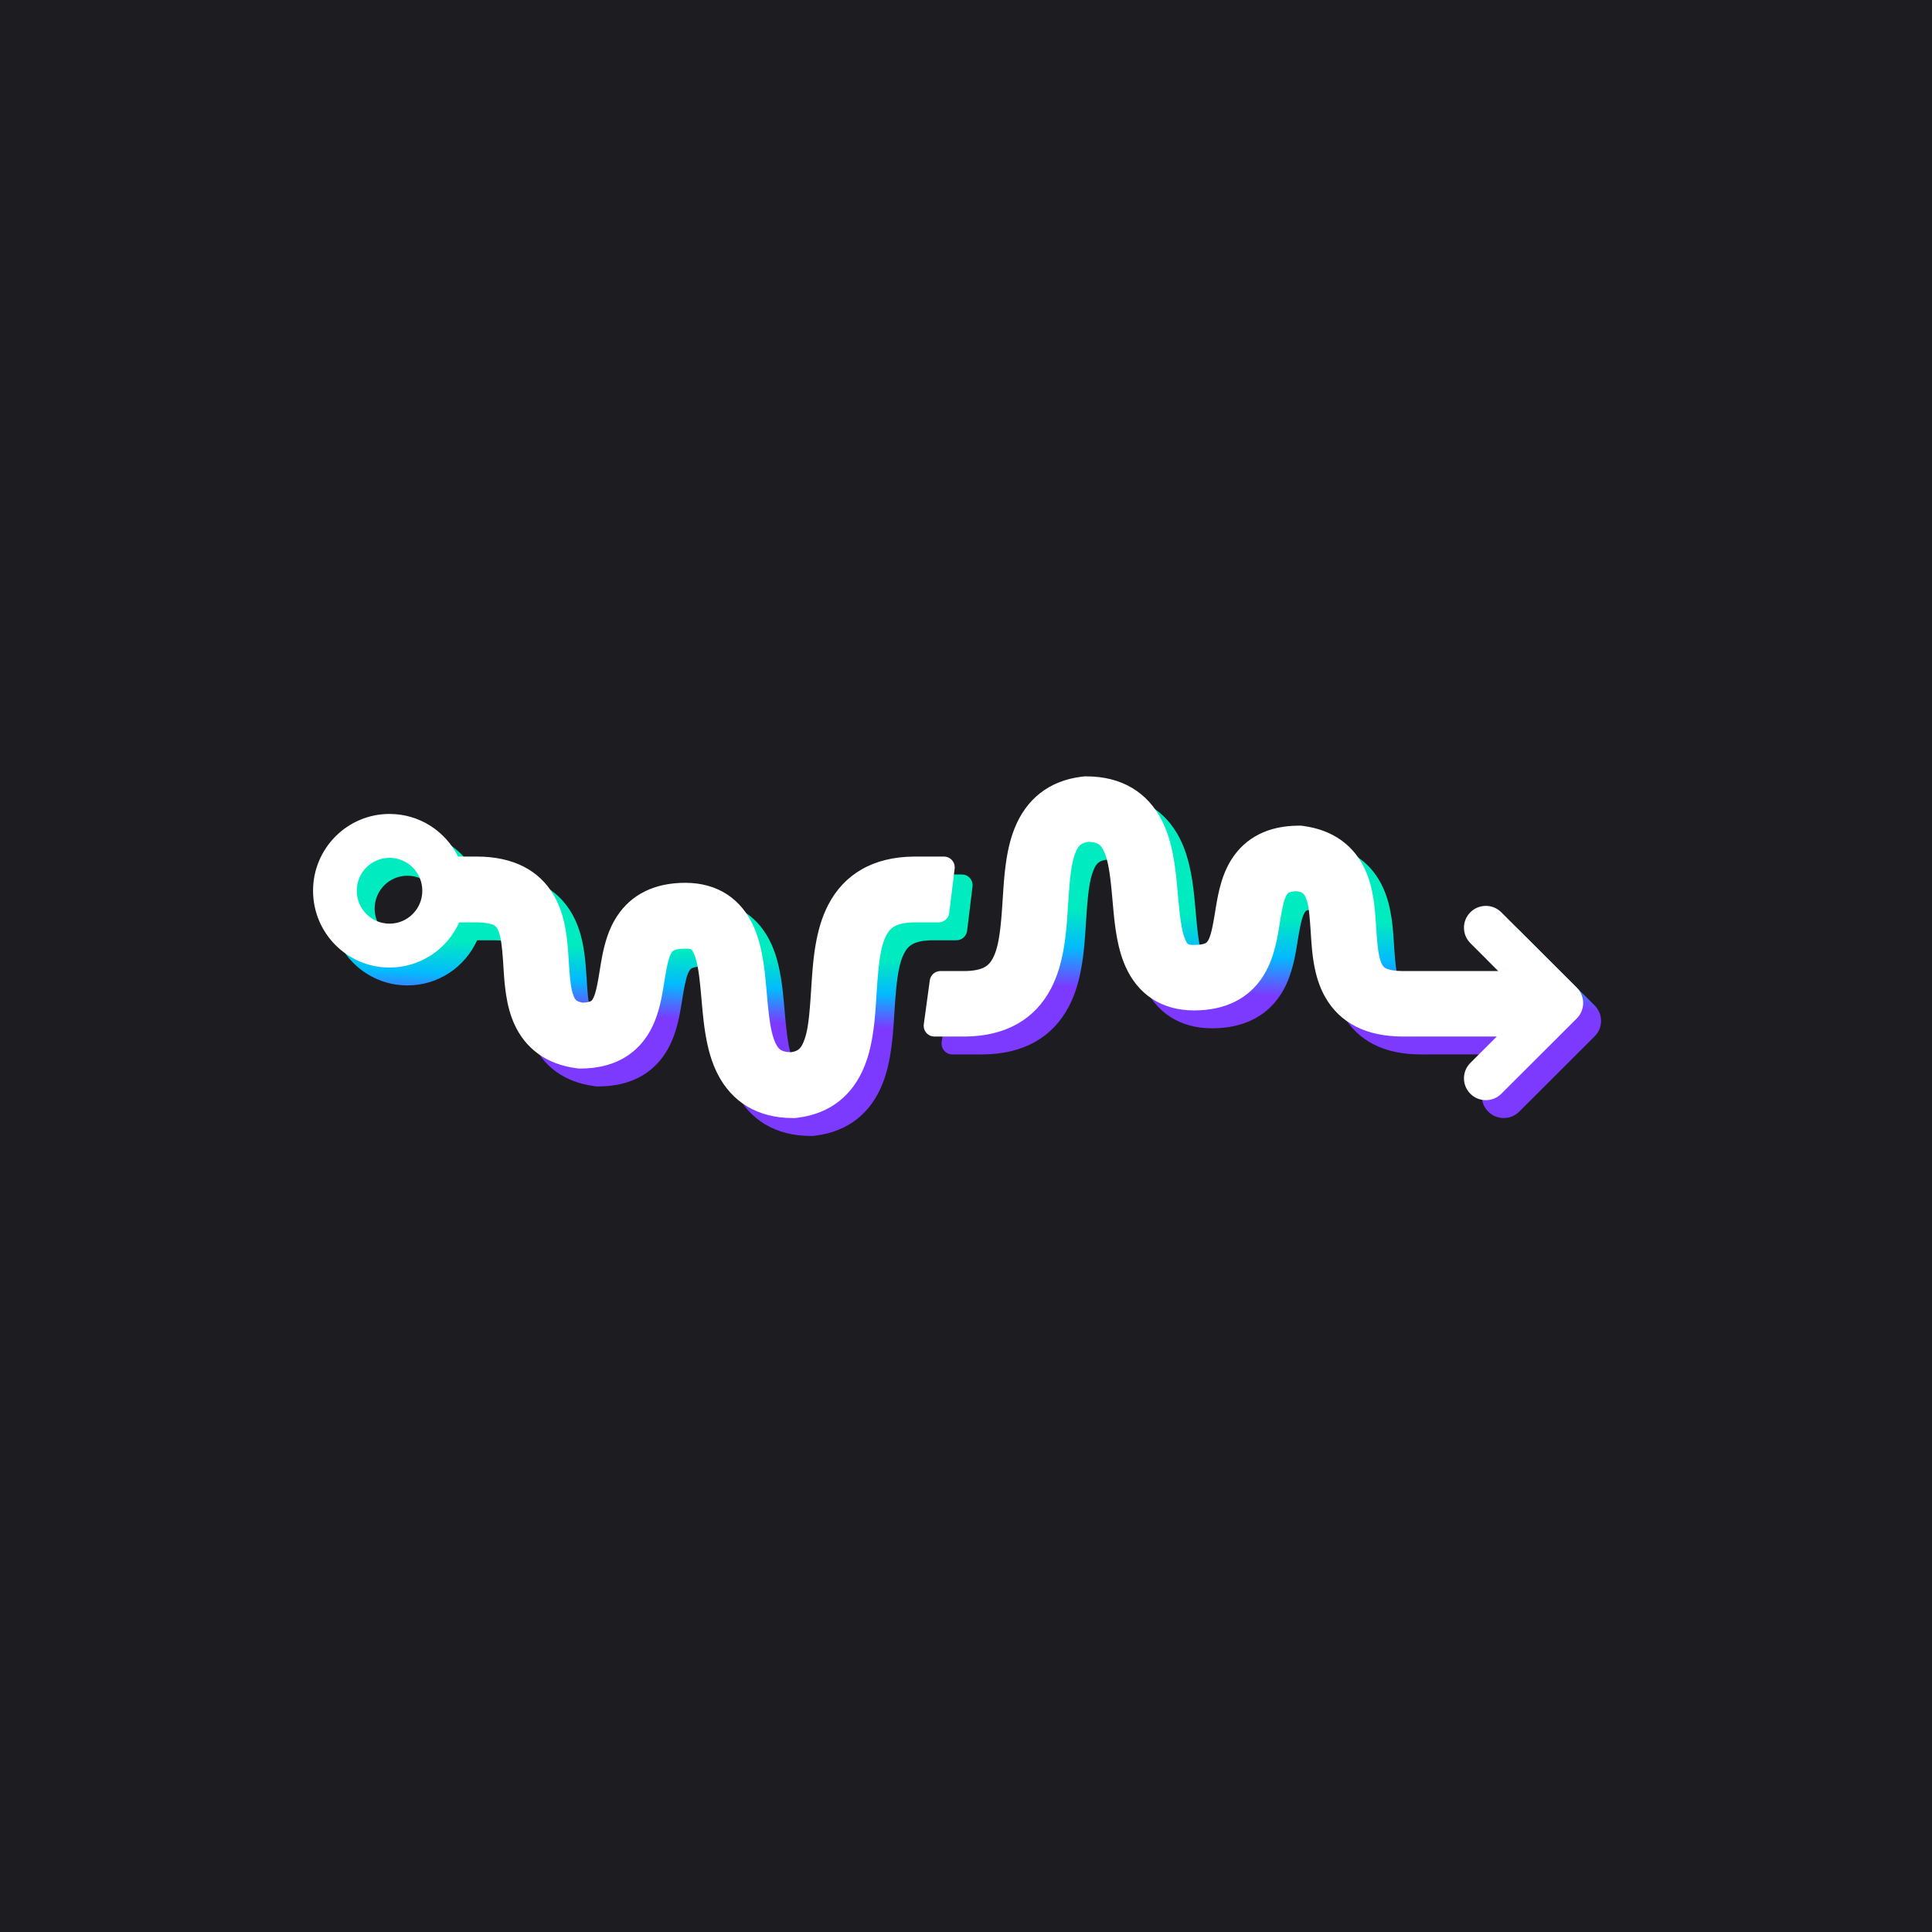 <?xml version="1.0" encoding="UTF-8"?>
<svg width="1080px" height="1080px" viewBox="0 0 1080 1080" version="1.1" xmlns="http://www.w3.org/2000/svg" xmlns:xlink="http://www.w3.org/1999/xlink">
    <title>waveform-horizontal-02-mixed</title>
    <defs>
        <linearGradient x1="50%" y1="61.231%" x2="52.169%" y2="38.769%" id="linearGradient-1">
            <stop stop-color="#7C39FF" offset="0%"></stop>
            <stop stop-color="#04B9FF" offset="49.727%"></stop>
            <stop stop-color="#00EBBF" offset="100%"></stop>
        </linearGradient>
        <linearGradient x1="50%" y1="62.053%" x2="52.169%" y2="37.947%" id="linearGradient-2">
            <stop stop-color="#7C39FF" offset="0%"></stop>
            <stop stop-color="#04B9FF" offset="49.727%"></stop>
            <stop stop-color="#00EBBF" offset="100%"></stop>
        </linearGradient>
    </defs>
    <g id="waveform-horizontal-02-mixed" stroke="none" stroke-width="1" fill="none" fill-rule="evenodd">
        <rect fill="#1D1D21" x="0" y="0" width="1080" height="1080"></rect>
        <g id="Group-4" transform="translate(185, 444)" fill-rule="nonzero">
            <path d="M81.716,81.618 C75.003,96.502 60.082,106.856 42.752,106.856 C19.141,106.856 0,87.636 0,63.928 C0,40.219 19.141,21 42.752,21 C59.527,21 74.046,30.702 81.046,44.822 L91.439,44.823 C111.757,44.823 126.611,52.347 134.869,66.983 C138.076,72.666 140.029,78.927 141.237,86.16 C141.342,86.79 141.44,87.407 141.531,88.02 L141.645,88.801 L141.785,89.831 L141.883,90.611 L141.947,91.138 L142.068,92.213 L142.126,92.764 L142.21,93.611 L142.319,94.787 L142.425,96.025 L142.529,97.337 L142.658,99.098 L142.763,100.616 L143.058,105.129 L143.182,106.919 L143.306,108.588 L143.406,109.84 L143.508,111.021 L143.611,112.135 L143.69,112.928 L143.797,113.931 L143.908,114.875 L144.022,115.764 L144.11,116.395 L144.201,116.998 L144.294,117.574 L144.391,118.124 L144.457,118.478 L144.558,118.988 L144.628,119.315 L144.736,119.789 L144.81,120.094 L144.885,120.39 L145.002,120.818 L145.123,121.23 L145.207,121.496 L145.292,121.755 L145.379,122.007 L145.469,122.254 L145.561,122.496 L145.655,122.732 L145.801,123.078 L145.851,123.191 C145.89,123.28 145.93,123.366 145.969,123.45 L146.089,123.696 C146.109,123.736 146.13,123.775 146.15,123.813 L146.274,124.039 C147.031,125.353 148.024,125.985 150.495,126.441 L150.759,126.488 L150.888,126.482 C152.97,126.39 154.348,126.078 155.188,125.682 L155.286,125.634 C155.656,125.447 155.861,125.255 156.206,124.71 L156.361,124.455 L156.513,124.187 L156.663,123.903 L156.76,123.706 L156.905,123.394 L157,123.177 L157.094,122.951 L157.188,122.716 L157.28,122.471 L157.372,122.217 L157.51,121.817 L157.601,121.536 L157.736,121.095 L157.872,120.627 L158.007,120.131 L158.098,119.785 L158.189,119.425 L158.28,119.052 L158.463,118.262 L158.602,117.631 L158.79,116.736 L158.982,115.775 L159.228,114.478 L159.483,113.069 L159.694,111.856 L159.912,110.563 L160.138,109.189 L160.578,106.48 L160.877,104.692 L161.047,103.7 L161.213,102.759 L161.428,101.577 L161.639,100.464 L161.797,99.665 L161.957,98.891 L162.118,98.135 L162.284,97.393 L162.454,96.657 L162.631,95.921 L162.816,95.181 L163.009,94.429 C164.596,88.359 166.715,83.098 169.808,78.329 C177.828,65.963 190.906,59.5 208.072,59.5 C226.36,59.5 239.598,68.664 246.471,84.332 C248.9,89.868 250.488,95.978 251.629,103.192 C251.696,103.613 251.76,104.028 251.822,104.44 L251.967,105.425 L252.134,106.627 L252.291,107.826 L252.443,109.062 L252.562,110.088 L252.71,111.432 L252.799,112.28 L252.98,114.083 L253.201,116.407 L253.583,120.649 L253.884,124.059 L254.045,125.802 L254.206,127.47 L254.327,128.673 L254.49,130.216 L254.655,131.69 L254.823,133.098 L254.907,133.778 L254.993,134.442 L255.123,135.409 L255.255,136.343 L255.344,136.947 L255.435,137.536 L255.526,138.112 L255.619,138.674 L255.713,139.222 L255.808,139.758 L255.954,140.536 L256.053,141.04 L256.204,141.772 L256.36,142.479 L256.465,142.935 L256.573,143.38 L256.737,144.028 L256.849,144.447 L256.964,144.856 L257.139,145.451 L257.259,145.836 L257.38,146.211 L257.504,146.578 L257.631,146.937 L257.76,147.287 L257.891,147.629 L258.025,147.963 L258.161,148.29 L258.301,148.61 L258.443,148.923 L258.587,149.23 L258.735,149.53 L258.905,149.861 L259.076,150.177 C259.161,150.331 259.248,150.481 259.336,150.625 L259.513,150.906 C260.945,153.103 262.75,154.005 266.71,154.174 L267.181,154.191 L267.318,154.17 C271.047,153.573 272.594,152.238 274.076,148.731 L274.244,148.325 L274.392,147.95 L274.518,147.619 L274.641,147.284 L274.762,146.946 L274.88,146.602 L275.051,146.078 L275.216,145.541 L275.324,145.175 L275.48,144.615 L275.631,144.038 L275.777,143.444 L275.918,142.831 L276.054,142.198 L276.143,141.764 L276.229,141.32 L276.314,140.866 L276.397,140.401 L276.519,139.682 L276.637,138.937 L276.751,138.165 L276.863,137.363 L276.972,136.53 L277.078,135.666 L277.182,134.768 L277.317,133.518 L277.383,132.868 L277.514,131.519 L277.61,130.462 L277.736,128.989 L277.893,127.042 L277.986,125.815 L278.14,123.667 L278.233,122.315 L278.69,115.293 L278.859,112.827 L278.995,110.971 L279.097,109.641 L279.201,108.359 L279.307,107.121 L279.415,105.924 L279.526,104.762 L279.641,103.633 L279.759,102.531 L279.882,101.453 L280.01,100.395 L280.144,99.352 L280.284,98.321 L280.431,97.297 L280.533,96.616 L280.693,95.595 L280.803,94.913 C282.251,86.134 284.471,78.605 287.952,71.875 C296.948,54.483 313.291,45.013 335.961,44.825 L336.65,44.823 L352.699,44.823 C356.012,44.823 358.699,47.509 358.699,50.823 C358.699,51.066 358.684,51.31 358.654,51.552 L355.618,76.347 C355.249,79.356 352.694,81.618 349.662,81.618 L336.65,81.618 C331.142,81.618 327.377,82.494 324.887,83.918 C323.074,84.955 321.706,86.448 320.471,88.835 L320.299,89.175 L320.13,89.521 C320.102,89.58 320.074,89.638 320.047,89.697 L319.884,90.053 L319.724,90.416 C319.698,90.477 319.672,90.538 319.645,90.6 L319.491,90.973 L319.34,91.355 L319.266,91.548 L319.266,91.548 L319.12,91.942 L319.048,92.141 L319.048,92.141 L318.907,92.547 C318.883,92.616 318.86,92.685 318.837,92.754 L318.701,93.173 L318.567,93.602 L318.437,94.04 C318.415,94.114 318.394,94.188 318.372,94.263 L318.246,94.716 L318.184,94.947 L318.184,94.947 L318.062,95.416 L317.943,95.896 L317.827,96.386 L317.713,96.889 L317.601,97.402 L317.492,97.928 L317.386,98.467 L317.282,99.017 L317.18,99.581 L317.08,100.158 L316.935,101.049 L316.84,101.66 L316.748,102.286 L316.657,102.926 L316.569,103.581 L316.482,104.251 L316.397,104.936 L316.313,105.637 L316.191,106.72 L316.072,107.839 L315.957,108.996 L315.844,110.193 L315.734,111.43 L315.627,112.708 L315.557,113.583 L315.419,115.391 L315.285,117.278 L314.688,126.419 L314.512,128.943 L314.342,131.212 L314.222,132.703 L314.1,134.109 L314.001,135.185 L313.846,136.739 L313.737,137.749 L313.593,139.001 L313.44,140.256 L313.308,141.276 C312.285,149.036 310.772,155.643 308.398,161.662 C301.929,178.065 289.28,188.556 270.862,190.818 L270.303,190.884 L269.281,191 L268.252,191 C248.512,191 234.009,182.036 226.006,166.08 C223.039,160.163 221.069,153.584 219.682,145.931 L219.505,144.931 L219.335,143.932 L219.227,143.264 L219.069,142.257 L218.967,141.579 L218.819,140.549 L218.676,139.5 L218.537,138.427 L218.401,137.325 L218.312,136.572 L218.18,135.41 L218.049,134.207 L217.876,132.53 L217.702,130.759 L217.526,128.882 L216.889,121.76 L216.666,119.386 L216.482,117.537 L216.337,116.138 L216.228,115.134 L216.084,113.854 L215.975,112.936 L215.866,112.053 L215.719,110.927 L215.571,109.86 L215.421,108.846 L215.307,108.121 L215.191,107.423 L215.073,106.753 L214.912,105.899 L214.789,105.287 L214.664,104.698 L214.535,104.131 L214.448,103.765 L214.314,103.233 L214.178,102.719 L214.037,102.224 L213.941,101.903 L213.794,101.435 C213.778,101.384 213.761,101.333 213.744,101.283 L213.643,100.982 L213.488,100.543 L213.382,100.257 L213.274,99.977 L213.163,99.701 L212.993,99.297 L212.753,98.753 L212.637,98.501 L212.525,98.268 L212.416,98.051 L212.309,97.85 C211.792,96.92 211.29,96.541 210.234,96.39 L210.008,96.362 L209.764,96.34 L209.503,96.323 L209.074,96.307 L208.598,96.298 L208.072,96.296 C207.376,96.296 206.735,96.316 206.147,96.353 L205.655,96.388 C203.82,96.541 202.54,96.872 201.704,97.285 C201.199,97.534 200.91,97.799 200.515,98.408 L200.404,98.584 L200.294,98.767 L200.186,98.956 L200.079,99.152 L199.974,99.356 L199.87,99.568 L199.768,99.788 L199.666,100.017 L199.566,100.255 L199.466,100.502 L199.368,100.76 L199.27,101.028 L199.124,101.45 L199.027,101.745 L198.883,102.21 L198.787,102.536 L198.691,102.874 L198.548,103.406 L198.404,103.97 L198.26,104.565 L198.164,104.98 L198.018,105.633 L197.87,106.321 L197.721,107.046 L197.57,107.81 L197.365,108.89 L197.208,109.749 L196.993,110.962 L196.772,112.254 L196.486,113.986 L196.002,116.963 L195.778,118.31 L195.515,119.852 L195.265,121.259 L195.12,122.05 L194.928,123.052 L194.833,123.535 L194.641,124.472 L194.396,125.608 L194.191,126.503 L194.085,126.951 L193.865,127.855 L193.69,128.547 C192.155,134.544 190.118,139.729 187.134,144.445 C179.39,156.681 166.695,163.175 150.059,163.304 L149.554,163.306 L148.333,163.306 L147.123,163.143 C130.406,160.896 118.578,152.104 112.392,138.197 C110.175,133.212 108.774,127.86 107.856,121.739 L107.729,120.864 L107.6,119.925 L107.48,119.001 L107.368,118.081 L107.289,117.386 L107.164,116.202 L107.069,115.218 L107,114.451 L106.887,113.102 L106.775,111.643 L106.59,109.021 L106.467,107.166 L106.255,103.906 L106.126,102.077 L106.047,101.037 L105.913,99.394 L105.803,98.159 L105.748,97.567 L105.662,96.711 L105.575,95.891 L105.486,95.106 L105.394,94.355 L105.268,93.405 L105.203,92.951 L105.104,92.296 L105.036,91.876 L104.931,91.27 L104.86,90.881 L104.786,90.505 L104.712,90.141 L104.597,89.615 L104.518,89.278 L104.438,88.953 L104.314,88.483 L104.229,88.182 L104.097,87.749 L104.007,87.471 L103.915,87.202 L103.821,86.942 L103.725,86.689 C103.709,86.648 103.692,86.607 103.676,86.566 L103.576,86.325 L103.474,86.091 L103.37,85.864 L103.263,85.644 L103.154,85.43 L103.042,85.222 C103.024,85.188 103.005,85.154 102.986,85.12 C102.441,84.155 101.922,83.646 100.991,83.175 C99.201,82.268 96.23,81.649 91.776,81.619 L91.439,81.618 Z M42.752,45.53 C32.633,45.53 24.43,53.767 24.43,63.928 C24.43,74.089 32.633,82.325 42.752,82.325 C52.871,82.325 61.074,74.089 61.074,63.928 C61.074,53.767 52.871,45.53 42.752,45.53 Z" id="Combined-Shape" fill="url(#linearGradient-1)"></path>
            <path d="M432.28,5.68434189e-14 C452.039,5.68434189e-14 466.556,8.918 474.567,24.794 C477.537,30.68 479.509,37.226 480.897,44.84 L481.075,45.835 L481.244,46.829 L481.353,47.493 L481.511,48.496 L481.613,49.17 L481.761,50.194 L481.904,51.238 L482.043,52.306 L482.179,53.402 L482.269,54.152 L482.401,55.307 L482.531,56.504 L482.705,58.173 L482.879,59.935 L483.055,61.802 L483.693,68.888 L483.916,71.25 L484.1,73.09 L484.245,74.482 L484.354,75.48 L484.499,76.754 L484.608,77.668 L484.717,78.546 L484.864,79.666 L485.012,80.728 L485.162,81.736 L485.277,82.458 L485.393,83.152 L485.511,83.819 L485.671,84.669 L485.795,85.278 L485.92,85.864 L486.049,86.427 L486.136,86.792 L486.27,87.321 L486.407,87.832 L486.548,88.325 L486.643,88.644 L486.791,89.11 L486.84,89.262 L486.84,89.262 L486.942,89.56 L487.097,89.997 L487.204,90.282 L487.312,90.561 L487.422,90.835 L487.592,91.237 L487.833,91.779 L487.949,92.029 L488.061,92.261 L488.17,92.477 L488.277,92.676 C488.795,93.602 489.297,93.979 490.354,94.129 L490.581,94.157 L490.824,94.179 L491.086,94.196 L491.515,94.212 L491.991,94.221 L492.518,94.223 C493.215,94.223 493.857,94.203 494.445,94.167 L494.937,94.131 C496.775,93.979 498.056,93.65 498.893,93.239 C499.398,92.991 499.687,92.728 500.083,92.122 L500.194,91.946 L500.304,91.765 L500.412,91.577 L500.519,91.381 L500.624,91.178 L500.728,90.968 L500.831,90.749 L500.932,90.521 L501.033,90.284 L501.132,90.038 L501.231,89.782 L501.329,89.515 L501.475,89.095 L501.572,88.801 L501.716,88.338 L501.812,88.015 L501.908,87.678 L502.052,87.148 L502.195,86.588 L502.34,85.996 L502.436,85.582 L502.582,84.934 L502.73,84.249 L502.879,83.528 L503.03,82.768 L503.236,81.693 L503.393,80.838 L503.608,79.632 L503.829,78.346 L504.116,76.622 L504.6,73.661 L504.825,72.32 L505.088,70.786 L505.338,69.387 L505.483,68.6 L505.675,67.603 L505.77,67.122 L505.962,66.19 L506.208,65.06 L506.413,64.169 L506.518,63.724 L506.739,62.824 L506.914,62.136 C508.45,56.169 510.49,51.01 513.477,46.318 C521.228,34.145 533.936,27.683 550.587,27.555 L551.093,27.553 L552.315,27.553 L553.526,27.715 C570.259,29.951 582.099,38.698 588.291,52.535 C590.51,57.494 591.912,62.819 592.831,68.91 L592.958,69.78 L593.088,70.714 L593.208,71.633 L593.32,72.548 L593.399,73.24 L593.524,74.418 L593.619,75.397 L593.688,76.16 L593.801,77.503 L593.914,78.954 L594.099,81.562 L594.222,83.408 L594.434,86.651 L594.563,88.471 L594.642,89.506 L594.776,91.141 L594.886,92.369 L594.942,92.958 L595.027,93.81 L595.115,94.626 L595.204,95.407 L595.296,96.154 L595.422,97.099 L595.487,97.551 L595.586,98.203 L595.654,98.621 L595.759,99.223 L595.831,99.61 L595.904,99.984 L595.978,100.347 L596.093,100.87 L596.172,101.205 L596.253,101.529 L596.377,101.996 L596.462,102.295 L596.594,102.727 L596.684,103.003 L596.776,103.27 L596.87,103.529 L596.966,103.781 C596.983,103.822 596.999,103.863 597.015,103.903 L597.115,104.143 L597.217,104.376 L597.322,104.602 L597.428,104.821 L597.538,105.034 L597.65,105.241 C597.668,105.275 597.687,105.309 597.706,105.342 C598.251,106.302 598.771,106.808 599.703,107.278 C601.494,108.18 604.469,108.796 608.927,108.825 L609.264,108.826 L662.576,108.826 L646.946,93.227 C642.226,88.516 642.172,80.912 646.783,76.135 L646.946,75.969 C651.666,71.259 659.285,71.205 664.071,75.807 L664.237,75.969 L706.419,118.069 C711.139,122.78 711.193,130.384 706.582,135.161 L706.419,135.326 L664.237,177.426 C659.462,182.191 651.721,182.191 646.946,177.426 C642.226,172.715 642.172,165.111 646.783,160.334 L646.946,160.169 L661.708,145.434 L609.264,145.435 C588.926,145.435 574.058,137.948 565.792,123.387 C562.582,117.732 560.627,111.504 559.418,104.307 C559.313,103.68 559.215,103.067 559.123,102.457 L559.01,101.68 L558.87,100.655 L558.771,99.879 L558.708,99.355 L558.587,98.285 L558.529,97.737 L558.444,96.894 L558.335,95.724 L558.229,94.492 L558.125,93.187 L557.995,91.435 L557.89,89.925 L557.595,85.434 L557.471,83.653 L557.347,81.993 L557.247,80.748 L557.145,79.572 L557.042,78.464 L556.963,77.675 L556.856,76.677 L556.745,75.738 L556.631,74.854 L556.542,74.226 L556.451,73.626 L556.358,73.053 L556.261,72.505 L556.195,72.154 L556.093,71.646 L556.024,71.32 L555.916,70.849 L555.842,70.546 L555.766,70.252 L555.649,69.825 L555.528,69.416 L555.445,69.151 L555.359,68.894 L555.272,68.642 L555.182,68.396 L555.09,68.156 L554.996,67.921 L554.85,67.577 L554.8,67.464 C554.76,67.376 554.721,67.29 554.681,67.206 L554.561,66.962 C554.541,66.923 554.521,66.884 554.5,66.845 L554.376,66.621 C553.619,65.313 552.625,64.685 550.151,64.231 L549.887,64.185 L549.757,64.19 C547.674,64.282 546.295,64.592 545.453,64.986 L545.355,65.034 C544.985,65.22 544.78,65.411 544.435,65.953 L544.279,66.206 L544.127,66.474 L543.978,66.756 L543.88,66.953 L543.735,67.262 L543.64,67.479 L543.545,67.704 L543.452,67.937 L543.359,68.181 L543.267,68.434 L543.13,68.832 L543.039,69.111 L542.903,69.55 L542.767,70.016 L542.631,70.509 L542.541,70.853 L542.45,71.211 L542.359,71.583 L542.175,72.368 L542.036,72.996 L541.848,73.887 L541.656,74.843 L541.409,76.133 L541.155,77.535 L540.943,78.742 L540.725,80.028 L540.499,81.395 L540.058,84.091 L539.759,85.869 L539.588,86.857 L539.423,87.792 L539.208,88.968 L538.996,90.076 L538.838,90.871 L538.678,91.641 L538.516,92.393 L538.351,93.132 L538.18,93.864 L538.003,94.596 L537.818,95.332 L537.625,96.08 C536.036,102.12 533.916,107.353 530.82,112.099 C522.792,124.402 509.701,130.831 492.518,130.831 C474.213,130.831 460.962,121.714 454.082,106.126 C451.651,100.618 450.061,94.539 448.919,87.362 C448.852,86.943 448.788,86.53 448.726,86.12 L448.581,85.14 L448.413,83.944 L448.256,82.751 L448.105,81.522 L447.985,80.501 L447.838,79.163 L447.748,78.32 L447.567,76.526 L447.346,74.214 L446.963,69.993 L446.662,66.601 L446.501,64.867 L446.34,63.208 L446.219,62.01 L446.055,60.475 L445.89,59.009 L445.723,57.608 L445.638,56.932 L445.552,56.271 L445.422,55.309 L445.29,54.38 L445.201,53.779 L445.11,53.192 L445.018,52.619 L444.926,52.06 L444.831,51.515 L444.736,50.982 L444.59,50.207 L444.491,49.706 L444.339,48.977 L444.184,48.275 L444.078,47.821 L443.971,47.378 L443.806,46.733 L443.694,46.316 L443.579,45.91 L443.404,45.318 L443.284,44.935 L443.162,44.561 L443.038,44.196 L442.912,43.839 L442.783,43.491 L442.651,43.151 L442.517,42.818 L442.381,42.493 L442.241,42.174 L442.099,41.863 L441.954,41.558 L441.807,41.259 L441.637,40.93 L441.466,40.616 C441.38,40.462 441.293,40.313 441.205,40.17 L441.028,39.89 C439.594,37.704 437.787,36.807 433.824,36.639 L433.352,36.622 L433.215,36.643 C429.483,37.237 427.934,38.565 426.45,42.054 L426.283,42.459 L426.134,42.831 L426.008,43.16 L425.885,43.493 L425.764,43.831 L425.646,44.172 L425.475,44.694 L425.309,45.228 L425.202,45.592 L425.045,46.15 L424.894,46.723 L424.748,47.315 L424.607,47.924 L424.471,48.554 L424.382,48.986 L424.295,49.428 L424.21,49.879 L424.127,50.342 L424.006,51.057 L423.888,51.798 L423.773,52.567 L423.661,53.365 L423.552,54.193 L423.446,55.053 L423.342,55.946 L423.206,57.19 L423.14,57.836 L423.01,59.179 L422.913,60.23 L422.787,61.696 L422.63,63.633 L422.537,64.854 L422.383,66.991 L422.29,68.336 L421.833,75.322 L421.663,77.776 L421.527,79.622 L421.424,80.946 L421.32,82.221 L421.215,83.452 L421.106,84.644 L420.995,85.799 L420.881,86.923 L420.762,88.019 L420.639,89.092 L420.511,90.145 L420.377,91.182 L420.236,92.208 L420.089,93.227 L419.987,93.904 L419.828,94.92 L419.717,95.599 C418.268,104.333 416.046,111.824 412.561,118.52 C403.556,135.823 387.198,145.245 364.505,145.432 L363.816,145.435 L347.342,145.435 C344.028,145.435 341.342,142.748 341.342,139.435 C341.342,139.162 341.361,138.891 341.398,138.621 L344.766,114.013 C345.173,111.041 347.711,108.826 350.711,108.826 L363.816,108.826 C369.33,108.826 373.098,107.955 375.591,106.538 C377.405,105.506 378.774,104.021 380.011,101.646 L380.183,101.307 L380.352,100.963 C380.38,100.905 380.408,100.847 380.435,100.788 L380.599,100.434 L380.758,100.073 C380.785,100.013 380.811,99.952 380.837,99.89 L380.992,99.518 L381.143,99.139 C381.168,99.075 381.193,99.011 381.217,98.946 L381.363,98.555 C381.388,98.489 381.412,98.423 381.435,98.356 L381.577,97.952 C381.6,97.884 381.623,97.816 381.646,97.747 L381.783,97.33 L381.917,96.903 L382.047,96.467 L382.111,96.245 L382.111,96.245 L382.238,95.794 C382.258,95.718 382.279,95.642 382.3,95.565 L382.422,95.099 L382.541,94.621 L382.658,94.133 L382.772,93.633 L382.883,93.122 L382.992,92.599 L383.099,92.063 L383.203,91.515 L383.305,90.954 L383.405,90.38 L383.551,89.494 L383.645,88.886 L383.738,88.264 L383.828,87.627 L383.917,86.975 L384.004,86.309 L384.089,85.627 L384.173,84.929 L384.295,83.852 L384.414,82.739 L384.529,81.587 L384.642,80.397 L384.752,79.166 L384.859,77.895 L384.93,77.024 L385.067,75.225 L385.202,73.347 L385.799,64.253 L385.976,61.741 L386.145,59.485 L386.266,58 L386.388,56.602 L386.487,55.532 L386.642,53.986 L386.751,52.98 L386.895,51.735 L387.049,50.486 L387.181,49.471 C388.205,41.751 389.72,35.177 392.096,29.189 C398.571,12.869 411.232,2.431 429.667,0.181 L430.228,0.115 L431.251,5.68434189e-14 L432.28,5.68434189e-14 Z" id="Combined-Shape" fill="url(#linearGradient-2)"></path>
        </g>
        <g id="Group-4" transform="translate(175, 434)" fill="#FFFFFF" fill-rule="nonzero">
            <path d="M81.716,81.618 C75.003,96.502 60.082,106.856 42.752,106.856 C19.141,106.856 0,87.636 0,63.928 C0,40.219 19.141,21 42.752,21 C59.527,21 74.046,30.702 81.046,44.822 L91.439,44.823 C111.757,44.823 126.611,52.347 134.869,66.983 C138.076,72.666 140.029,78.927 141.237,86.16 C141.342,86.79 141.44,87.407 141.531,88.02 L141.645,88.801 L141.785,89.831 L141.883,90.611 L141.947,91.138 L142.068,92.213 L142.126,92.764 L142.21,93.611 L142.319,94.787 L142.425,96.025 L142.529,97.337 L142.658,99.098 L142.763,100.616 L143.058,105.129 L143.182,106.919 L143.306,108.588 L143.406,109.84 L143.508,111.021 L143.611,112.135 L143.69,112.928 L143.797,113.931 L143.908,114.875 L144.022,115.764 L144.11,116.395 L144.201,116.998 L144.294,117.574 L144.391,118.124 L144.457,118.478 L144.558,118.988 L144.628,119.315 L144.736,119.789 L144.81,120.094 L144.885,120.39 L145.002,120.818 L145.123,121.23 L145.207,121.496 L145.292,121.755 L145.379,122.007 L145.469,122.254 L145.561,122.496 L145.655,122.732 L145.801,123.078 L145.851,123.191 C145.89,123.28 145.93,123.366 145.969,123.45 L146.089,123.696 C146.109,123.736 146.13,123.775 146.15,123.813 L146.274,124.039 C147.031,125.353 148.024,125.985 150.495,126.441 L150.759,126.488 L150.888,126.482 C152.97,126.39 154.348,126.078 155.188,125.682 L155.286,125.634 C155.656,125.447 155.861,125.255 156.206,124.71 L156.361,124.455 L156.513,124.187 L156.663,123.903 L156.76,123.706 L156.905,123.394 L157,123.177 L157.094,122.951 L157.188,122.716 L157.28,122.471 L157.372,122.217 L157.51,121.817 L157.601,121.536 L157.736,121.095 L157.872,120.627 L158.007,120.131 L158.098,119.785 L158.189,119.425 L158.28,119.052 L158.463,118.262 L158.602,117.631 L158.79,116.736 L158.982,115.775 L159.228,114.478 L159.483,113.069 L159.694,111.856 L159.912,110.563 L160.138,109.189 L160.578,106.48 L160.877,104.692 L161.047,103.7 L161.213,102.759 L161.428,101.577 L161.639,100.464 L161.797,99.665 L161.957,98.891 L162.118,98.135 L162.284,97.393 L162.454,96.657 L162.631,95.921 L162.816,95.181 L163.009,94.429 C164.596,88.359 166.715,83.098 169.808,78.329 C177.828,65.963 190.906,59.5 208.072,59.5 C226.36,59.5 239.598,68.664 246.471,84.332 C248.9,89.868 250.488,95.978 251.629,103.192 C251.696,103.613 251.76,104.028 251.822,104.44 L251.967,105.425 L252.134,106.627 L252.291,107.826 L252.443,109.062 L252.562,110.088 L252.71,111.432 L252.799,112.28 L252.98,114.083 L253.201,116.407 L253.583,120.649 L253.884,124.059 L254.045,125.802 L254.206,127.47 L254.327,128.673 L254.49,130.216 L254.655,131.69 L254.823,133.098 L254.907,133.778 L254.993,134.442 L255.123,135.409 L255.255,136.343 L255.344,136.947 L255.435,137.536 L255.526,138.112 L255.619,138.674 L255.713,139.222 L255.808,139.758 L255.954,140.536 L256.053,141.04 L256.204,141.772 L256.36,142.479 L256.465,142.935 L256.573,143.38 L256.737,144.028 L256.849,144.447 L256.964,144.856 L257.139,145.451 L257.259,145.836 L257.38,146.211 L257.504,146.578 L257.631,146.937 L257.76,147.287 L257.891,147.629 L258.025,147.963 L258.161,148.29 L258.301,148.61 L258.443,148.923 L258.587,149.23 L258.735,149.53 L258.905,149.861 L259.076,150.177 C259.161,150.331 259.248,150.481 259.336,150.625 L259.513,150.906 C260.945,153.103 262.75,154.005 266.71,154.174 L267.181,154.191 L267.318,154.17 C271.047,153.573 272.594,152.238 274.076,148.731 L274.244,148.325 L274.392,147.95 L274.518,147.619 L274.641,147.284 L274.762,146.946 L274.88,146.602 L275.051,146.078 L275.216,145.541 L275.324,145.175 L275.48,144.615 L275.631,144.038 L275.777,143.444 L275.918,142.831 L276.054,142.198 L276.143,141.764 L276.229,141.32 L276.314,140.866 L276.397,140.401 L276.519,139.682 L276.637,138.937 L276.751,138.165 L276.863,137.363 L276.972,136.53 L277.078,135.666 L277.182,134.768 L277.317,133.518 L277.383,132.868 L277.514,131.519 L277.61,130.462 L277.736,128.989 L277.893,127.042 L277.986,125.815 L278.14,123.667 L278.233,122.315 L278.69,115.293 L278.859,112.827 L278.995,110.971 L279.097,109.641 L279.201,108.359 L279.307,107.121 L279.415,105.924 L279.526,104.762 L279.641,103.633 L279.759,102.531 L279.882,101.453 L280.01,100.395 L280.144,99.352 L280.284,98.321 L280.431,97.297 L280.533,96.616 L280.693,95.595 L280.803,94.913 C282.251,86.134 284.471,78.605 287.952,71.875 C296.948,54.483 313.291,45.013 335.961,44.825 L336.65,44.823 L352.699,44.823 C356.012,44.823 358.699,47.509 358.699,50.823 C358.699,51.066 358.684,51.31 358.654,51.552 L355.618,76.347 C355.249,79.356 352.694,81.618 349.662,81.618 L336.65,81.618 C331.142,81.618 327.377,82.494 324.887,83.918 C323.074,84.955 321.706,86.448 320.471,88.835 L320.299,89.175 L320.13,89.521 C320.102,89.58 320.074,89.638 320.047,89.697 L319.884,90.053 L319.724,90.416 C319.698,90.477 319.672,90.538 319.645,90.6 L319.491,90.973 L319.34,91.355 L319.266,91.548 L319.266,91.548 L319.12,91.942 L319.048,92.141 L319.048,92.141 L318.907,92.547 C318.883,92.616 318.86,92.685 318.837,92.754 L318.701,93.173 L318.567,93.602 L318.437,94.04 C318.415,94.114 318.394,94.188 318.372,94.263 L318.246,94.716 L318.184,94.947 L318.184,94.947 L318.062,95.416 L317.943,95.896 L317.827,96.386 L317.713,96.889 L317.601,97.402 L317.492,97.928 L317.386,98.467 L317.282,99.017 L317.18,99.581 L317.08,100.158 L316.935,101.049 L316.84,101.66 L316.748,102.286 L316.657,102.926 L316.569,103.581 L316.482,104.251 L316.397,104.936 L316.313,105.637 L316.191,106.72 L316.072,107.839 L315.957,108.996 L315.844,110.193 L315.734,111.43 L315.627,112.708 L315.557,113.583 L315.419,115.391 L315.285,117.278 L314.688,126.419 L314.512,128.943 L314.342,131.212 L314.222,132.703 L314.1,134.109 L314.001,135.185 L313.846,136.739 L313.737,137.749 L313.593,139.001 L313.44,140.256 L313.308,141.276 C312.285,149.036 310.772,155.643 308.398,161.662 C301.929,178.065 289.28,188.556 270.862,190.818 L270.303,190.884 L269.281,191 L268.252,191 C248.512,191 234.009,182.036 226.006,166.08 C223.039,160.163 221.069,153.584 219.682,145.931 L219.505,144.931 L219.335,143.932 L219.227,143.264 L219.069,142.257 L218.967,141.579 L218.819,140.549 L218.676,139.5 L218.537,138.427 L218.401,137.325 L218.312,136.572 L218.18,135.41 L218.049,134.207 L217.876,132.53 L217.702,130.759 L217.526,128.882 L216.889,121.76 L216.666,119.386 L216.482,117.537 L216.337,116.138 L216.228,115.134 L216.084,113.854 L215.975,112.936 L215.866,112.053 L215.719,110.927 L215.571,109.86 L215.421,108.846 L215.307,108.121 L215.191,107.423 L215.073,106.753 L214.912,105.899 L214.789,105.287 L214.664,104.698 L214.535,104.131 L214.448,103.765 L214.314,103.233 L214.178,102.719 L214.037,102.224 L213.941,101.903 L213.794,101.435 C213.778,101.384 213.761,101.333 213.744,101.283 L213.643,100.982 L213.488,100.543 L213.382,100.257 L213.274,99.977 L213.163,99.701 L212.993,99.297 L212.753,98.753 L212.637,98.501 L212.525,98.268 L212.416,98.051 L212.309,97.85 C211.792,96.92 211.29,96.541 210.234,96.39 L210.008,96.362 L209.764,96.34 L209.503,96.323 L209.074,96.307 L208.598,96.298 L208.072,96.296 C207.376,96.296 206.735,96.316 206.147,96.353 L205.655,96.388 C203.82,96.541 202.54,96.872 201.704,97.285 C201.199,97.534 200.91,97.799 200.515,98.408 L200.404,98.584 L200.294,98.767 L200.186,98.956 L200.079,99.152 L199.974,99.356 L199.87,99.568 L199.768,99.788 L199.666,100.017 L199.566,100.255 L199.466,100.502 L199.368,100.76 L199.27,101.028 L199.124,101.45 L199.027,101.745 L198.883,102.21 L198.787,102.536 L198.691,102.874 L198.548,103.406 L198.404,103.97 L198.26,104.565 L198.164,104.98 L198.018,105.633 L197.87,106.321 L197.721,107.046 L197.57,107.81 L197.365,108.89 L197.208,109.749 L196.993,110.962 L196.772,112.254 L196.486,113.986 L196.002,116.963 L195.778,118.31 L195.515,119.852 L195.265,121.259 L195.12,122.05 L194.928,123.052 L194.833,123.535 L194.641,124.472 L194.396,125.608 L194.191,126.503 L194.085,126.951 L193.865,127.855 L193.69,128.547 C192.155,134.544 190.118,139.729 187.134,144.445 C179.39,156.681 166.695,163.175 150.059,163.304 L149.554,163.306 L148.333,163.306 L147.123,163.143 C130.406,160.896 118.578,152.104 112.392,138.197 C110.175,133.212 108.774,127.86 107.856,121.739 L107.729,120.864 L107.6,119.925 L107.48,119.001 L107.368,118.081 L107.289,117.386 L107.164,116.202 L107.069,115.218 L107,114.451 L106.887,113.102 L106.775,111.643 L106.59,109.021 L106.467,107.166 L106.255,103.906 L106.126,102.077 L106.047,101.037 L105.913,99.394 L105.803,98.159 L105.748,97.567 L105.662,96.711 L105.575,95.891 L105.486,95.106 L105.394,94.355 L105.268,93.405 L105.203,92.951 L105.104,92.296 L105.036,91.876 L104.931,91.27 L104.86,90.881 L104.786,90.505 L104.712,90.141 L104.597,89.615 L104.518,89.278 L104.438,88.953 L104.314,88.483 L104.229,88.182 L104.097,87.749 L104.007,87.471 L103.915,87.202 L103.821,86.942 L103.725,86.689 C103.709,86.648 103.692,86.607 103.676,86.566 L103.576,86.325 L103.474,86.091 L103.37,85.864 L103.263,85.644 L103.154,85.43 L103.042,85.222 C103.024,85.188 103.005,85.154 102.986,85.12 C102.441,84.155 101.922,83.646 100.991,83.175 C99.201,82.268 96.23,81.649 91.776,81.619 L91.439,81.618 Z M42.752,45.53 C32.633,45.53 24.43,53.767 24.43,63.928 C24.43,74.089 32.633,82.325 42.752,82.325 C52.871,82.325 61.074,74.089 61.074,63.928 C61.074,53.767 52.871,45.53 42.752,45.53 Z" id="Combined-Shape"></path>
            <path d="M432.28,0 C452.039,0 466.556,8.918 474.567,24.794 C477.537,30.68 479.509,37.226 480.897,44.84 L481.075,45.835 L481.244,46.829 L481.353,47.493 L481.511,48.496 L481.613,49.17 L481.761,50.194 L481.904,51.238 L482.043,52.306 L482.179,53.402 L482.269,54.152 L482.401,55.307 L482.531,56.504 L482.705,58.173 L482.879,59.935 L483.055,61.802 L483.693,68.888 L483.916,71.25 L484.1,73.09 L484.245,74.482 L484.354,75.48 L484.499,76.754 L484.608,77.668 L484.717,78.546 L484.864,79.666 L485.012,80.728 L485.162,81.736 L485.277,82.458 L485.393,83.152 L485.511,83.819 L485.671,84.669 L485.795,85.278 L485.92,85.864 L486.049,86.427 L486.136,86.792 L486.27,87.321 L486.407,87.832 L486.548,88.325 L486.643,88.644 L486.791,89.11 L486.84,89.262 L486.84,89.262 L486.942,89.56 L487.097,89.997 L487.204,90.282 L487.312,90.561 L487.422,90.835 L487.592,91.237 L487.833,91.779 L487.949,92.029 L488.061,92.261 L488.17,92.477 L488.277,92.676 C488.795,93.602 489.297,93.979 490.354,94.129 L490.581,94.157 L490.824,94.179 L491.086,94.196 L491.515,94.212 L491.991,94.221 L492.518,94.223 C493.215,94.223 493.857,94.203 494.445,94.167 L494.937,94.131 C496.775,93.979 498.056,93.65 498.893,93.239 C499.398,92.991 499.687,92.728 500.083,92.122 L500.194,91.946 L500.304,91.765 L500.412,91.577 L500.519,91.381 L500.624,91.178 L500.728,90.968 L500.831,90.749 L500.932,90.521 L501.033,90.284 L501.132,90.038 L501.231,89.782 L501.329,89.515 L501.475,89.095 L501.572,88.801 L501.716,88.338 L501.812,88.015 L501.908,87.678 L502.052,87.148 L502.195,86.588 L502.34,85.996 L502.436,85.582 L502.582,84.934 L502.73,84.249 L502.879,83.528 L503.03,82.768 L503.236,81.693 L503.393,80.838 L503.608,79.632 L503.829,78.346 L504.116,76.622 L504.6,73.661 L504.825,72.32 L505.088,70.786 L505.338,69.387 L505.483,68.6 L505.675,67.603 L505.77,67.122 L505.962,66.19 L506.208,65.06 L506.413,64.169 L506.518,63.724 L506.739,62.824 L506.914,62.136 C508.45,56.169 510.49,51.01 513.477,46.318 C521.228,34.145 533.936,27.683 550.587,27.555 L551.093,27.553 L552.315,27.553 L553.526,27.715 C570.259,29.951 582.099,38.698 588.291,52.535 C590.51,57.494 591.912,62.819 592.831,68.91 L592.958,69.78 L593.088,70.714 L593.208,71.633 L593.32,72.548 L593.399,73.24 L593.524,74.418 L593.619,75.397 L593.688,76.16 L593.801,77.503 L593.914,78.954 L594.099,81.562 L594.222,83.408 L594.434,86.651 L594.563,88.471 L594.642,89.506 L594.776,91.141 L594.886,92.369 L594.942,92.958 L595.027,93.81 L595.115,94.626 L595.204,95.407 L595.296,96.154 L595.422,97.099 L595.487,97.551 L595.586,98.203 L595.654,98.621 L595.759,99.223 L595.831,99.61 L595.904,99.984 L595.978,100.347 L596.093,100.87 L596.172,101.205 L596.253,101.529 L596.377,101.996 L596.462,102.295 L596.594,102.727 L596.684,103.003 L596.776,103.27 L596.87,103.529 L596.966,103.781 C596.983,103.822 596.999,103.863 597.015,103.903 L597.115,104.143 L597.217,104.376 L597.322,104.602 L597.428,104.821 L597.538,105.034 L597.65,105.241 C597.668,105.275 597.687,105.309 597.706,105.342 C598.251,106.302 598.771,106.808 599.703,107.278 C601.494,108.18 604.469,108.796 608.927,108.825 L609.264,108.826 L662.576,108.826 L646.946,93.227 C642.226,88.516 642.172,80.912 646.783,76.135 L646.946,75.969 C651.666,71.259 659.285,71.205 664.071,75.807 L664.237,75.969 L706.419,118.069 C711.139,122.78 711.193,130.384 706.582,135.161 L706.419,135.326 L664.237,177.426 C659.462,182.191 651.721,182.191 646.946,177.426 C642.226,172.715 642.172,165.111 646.783,160.334 L646.946,160.169 L661.708,145.434 L609.264,145.435 C588.926,145.435 574.058,137.948 565.792,123.387 C562.582,117.732 560.627,111.504 559.418,104.307 C559.313,103.68 559.215,103.067 559.123,102.457 L559.01,101.68 L558.87,100.655 L558.771,99.879 L558.708,99.355 L558.587,98.285 L558.529,97.737 L558.444,96.894 L558.335,95.724 L558.229,94.492 L558.125,93.187 L557.995,91.435 L557.89,89.925 L557.595,85.434 L557.471,83.653 L557.347,81.993 L557.247,80.748 L557.145,79.572 L557.042,78.464 L556.963,77.675 L556.856,76.677 L556.745,75.738 L556.631,74.854 L556.542,74.226 L556.451,73.626 L556.358,73.053 L556.261,72.505 L556.195,72.154 L556.093,71.646 L556.024,71.32 L555.916,70.849 L555.842,70.546 L555.766,70.252 L555.649,69.825 L555.528,69.416 L555.445,69.151 L555.359,68.894 L555.272,68.642 L555.182,68.396 L555.09,68.156 L554.996,67.921 L554.85,67.577 L554.8,67.464 C554.76,67.376 554.721,67.29 554.681,67.206 L554.561,66.962 C554.541,66.923 554.521,66.884 554.5,66.845 L554.376,66.621 C553.619,65.313 552.625,64.685 550.151,64.231 L549.887,64.185 L549.757,64.19 C547.674,64.282 546.295,64.592 545.453,64.986 L545.355,65.034 C544.985,65.22 544.78,65.411 544.435,65.953 L544.279,66.206 L544.127,66.474 L543.978,66.756 L543.88,66.953 L543.735,67.262 L543.64,67.479 L543.545,67.704 L543.452,67.937 L543.359,68.181 L543.267,68.434 L543.13,68.832 L543.039,69.111 L542.903,69.55 L542.767,70.016 L542.631,70.509 L542.541,70.853 L542.45,71.211 L542.359,71.583 L542.175,72.368 L542.036,72.996 L541.848,73.887 L541.656,74.843 L541.409,76.133 L541.155,77.535 L540.943,78.742 L540.725,80.028 L540.499,81.395 L540.058,84.091 L539.759,85.869 L539.588,86.857 L539.423,87.792 L539.208,88.968 L538.996,90.076 L538.838,90.871 L538.678,91.641 L538.516,92.393 L538.351,93.132 L538.18,93.864 L538.003,94.596 L537.818,95.332 L537.625,96.08 C536.036,102.12 533.916,107.353 530.82,112.099 C522.792,124.402 509.701,130.831 492.518,130.831 C474.213,130.831 460.962,121.714 454.082,106.126 C451.651,100.618 450.061,94.539 448.919,87.362 C448.852,86.943 448.788,86.53 448.726,86.12 L448.581,85.14 L448.413,83.944 L448.256,82.751 L448.105,81.522 L447.985,80.501 L447.838,79.163 L447.748,78.32 L447.567,76.526 L447.346,74.214 L446.963,69.993 L446.662,66.601 L446.501,64.867 L446.34,63.208 L446.219,62.01 L446.055,60.475 L445.89,59.009 L445.723,57.608 L445.638,56.932 L445.552,56.271 L445.422,55.309 L445.29,54.38 L445.201,53.779 L445.11,53.192 L445.018,52.619 L444.926,52.06 L444.831,51.515 L444.736,50.982 L444.59,50.207 L444.491,49.706 L444.339,48.977 L444.184,48.275 L444.078,47.821 L443.971,47.378 L443.806,46.733 L443.694,46.316 L443.579,45.91 L443.404,45.318 L443.284,44.935 L443.162,44.561 L443.038,44.196 L442.912,43.839 L442.783,43.491 L442.651,43.151 L442.517,42.818 L442.381,42.493 L442.241,42.174 L442.099,41.863 L441.954,41.558 L441.807,41.259 L441.637,40.93 L441.466,40.616 C441.38,40.462 441.293,40.313 441.205,40.17 L441.028,39.89 C439.594,37.704 437.787,36.807 433.824,36.639 L433.352,36.622 L433.215,36.643 C429.483,37.237 427.934,38.565 426.45,42.054 L426.283,42.459 L426.134,42.831 L426.008,43.16 L425.885,43.493 L425.764,43.831 L425.646,44.172 L425.475,44.694 L425.309,45.228 L425.202,45.592 L425.045,46.15 L424.894,46.723 L424.748,47.315 L424.607,47.924 L424.471,48.554 L424.382,48.986 L424.295,49.428 L424.21,49.879 L424.127,50.342 L424.006,51.057 L423.888,51.798 L423.773,52.567 L423.661,53.365 L423.552,54.193 L423.446,55.053 L423.342,55.946 L423.206,57.19 L423.14,57.836 L423.01,59.179 L422.913,60.23 L422.787,61.696 L422.63,63.633 L422.537,64.854 L422.383,66.991 L422.29,68.336 L421.833,75.322 L421.663,77.776 L421.527,79.622 L421.424,80.946 L421.32,82.221 L421.215,83.452 L421.106,84.644 L420.995,85.799 L420.881,86.923 L420.762,88.019 L420.639,89.092 L420.511,90.145 L420.377,91.182 L420.236,92.208 L420.089,93.227 L419.987,93.904 L419.828,94.92 L419.717,95.599 C418.268,104.333 416.046,111.824 412.561,118.52 C403.556,135.823 387.198,145.245 364.505,145.432 L363.816,145.435 L347.342,145.435 C344.028,145.435 341.342,142.748 341.342,139.435 C341.342,139.162 341.361,138.891 341.398,138.621 L344.766,114.013 C345.173,111.041 347.711,108.826 350.711,108.826 L363.816,108.826 C369.33,108.826 373.098,107.955 375.591,106.538 C377.405,105.506 378.774,104.021 380.011,101.646 L380.183,101.307 L380.352,100.963 C380.38,100.905 380.408,100.847 380.435,100.788 L380.599,100.434 L380.758,100.073 C380.785,100.013 380.811,99.952 380.837,99.89 L380.992,99.518 L381.143,99.139 C381.168,99.075 381.193,99.011 381.217,98.946 L381.363,98.555 C381.388,98.489 381.412,98.423 381.435,98.356 L381.577,97.952 C381.6,97.884 381.623,97.816 381.646,97.747 L381.783,97.33 L381.917,96.903 L382.047,96.467 L382.111,96.245 L382.111,96.245 L382.238,95.794 C382.258,95.718 382.279,95.642 382.3,95.565 L382.422,95.099 L382.541,94.621 L382.658,94.133 L382.772,93.633 L382.883,93.122 L382.992,92.599 L383.099,92.063 L383.203,91.515 L383.305,90.954 L383.405,90.38 L383.551,89.494 L383.645,88.886 L383.738,88.264 L383.828,87.627 L383.917,86.975 L384.004,86.309 L384.089,85.627 L384.173,84.929 L384.295,83.852 L384.414,82.739 L384.529,81.587 L384.642,80.397 L384.752,79.166 L384.859,77.895 L384.93,77.024 L385.067,75.225 L385.202,73.347 L385.799,64.253 L385.976,61.741 L386.145,59.485 L386.266,58 L386.388,56.602 L386.487,55.532 L386.642,53.986 L386.751,52.98 L386.895,51.735 L387.049,50.486 L387.181,49.471 C388.205,41.751 389.72,35.177 392.096,29.189 C398.571,12.869 411.232,2.431 429.667,0.181 L430.228,0.115 L431.251,0 L432.28,0 Z" id="Combined-Shape"></path>
        </g>
    </g>
</svg>